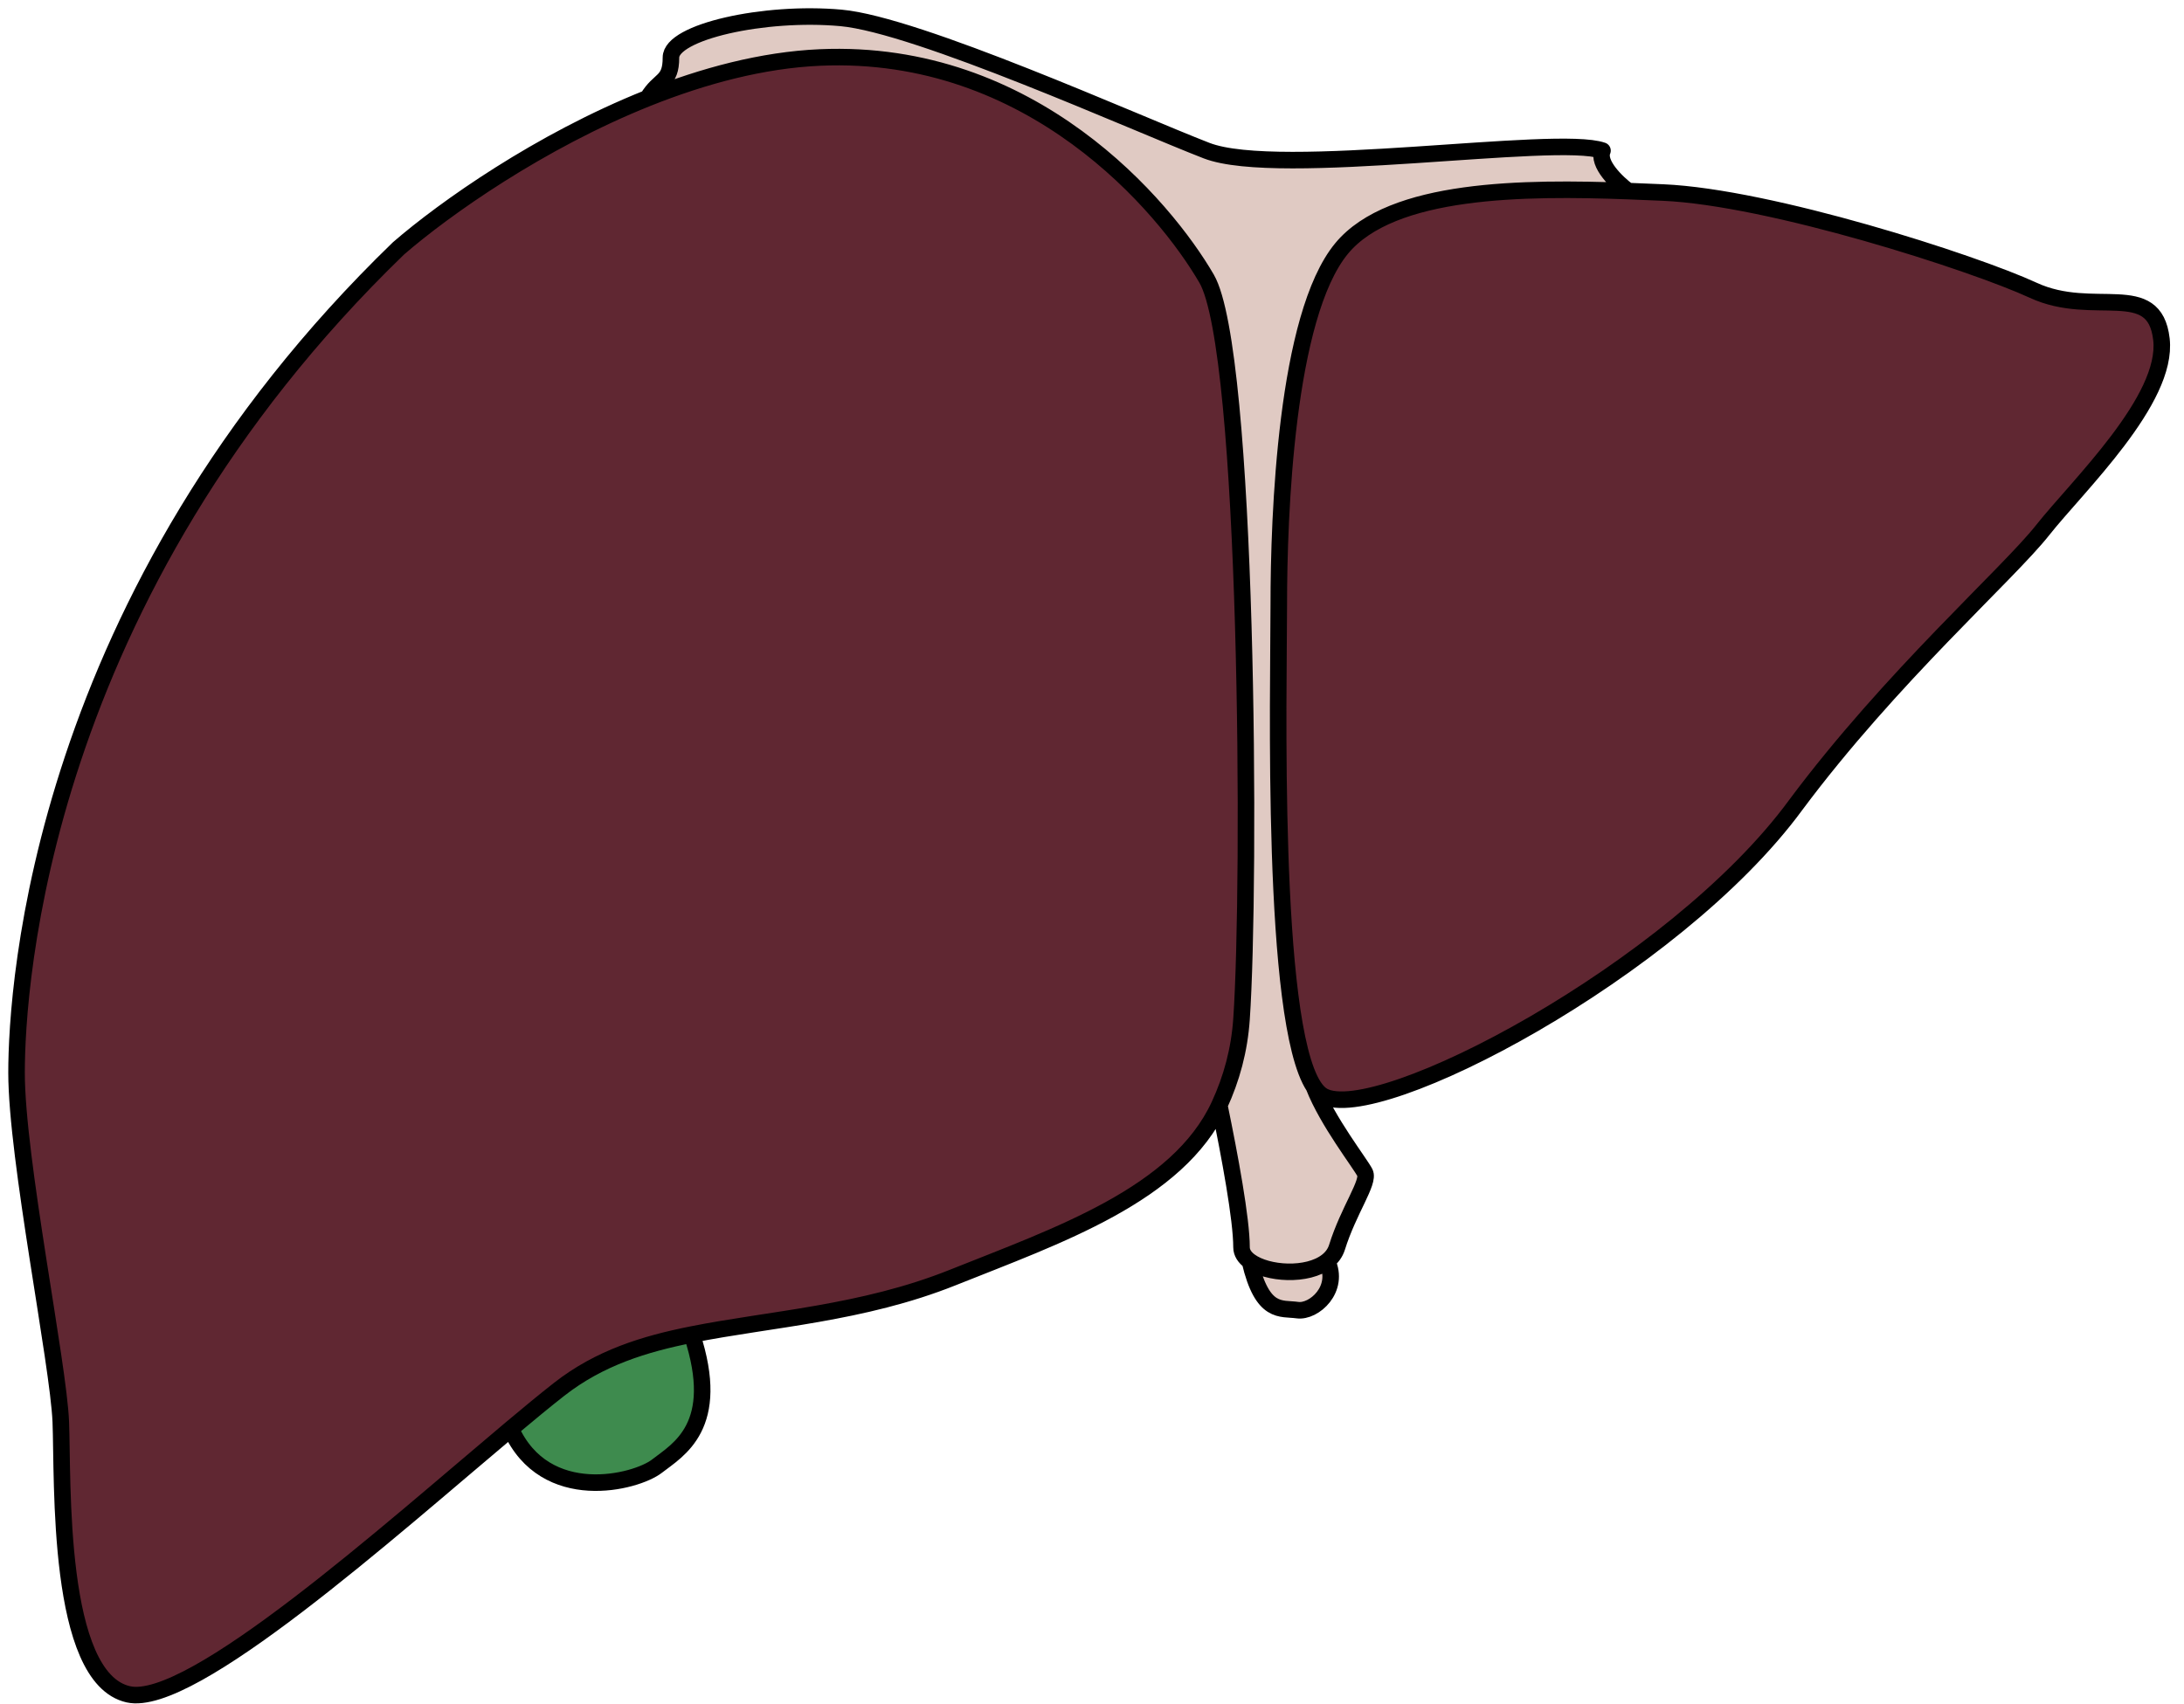 <svg width="132" height="103" viewBox="0 0 132 103" fill="none" xmlns="http://www.w3.org/2000/svg">
<path d="M33.766 83.979C32.924 84.638 31.934 85.454 30.84 86.373C32.921 91.018 38.41 89.61 39.677 88.625C40.944 87.64 43.618 86.224 41.789 80.668C38.925 81.24 36.205 82.07 33.766 83.979Z" fill="#3E8B4E"/>
<path d="M72.786 16.846C75.319 21.21 75.46 53.443 74.897 61.607C74.768 63.481 74.297 65.206 73.554 66.816C74.193 69.912 74.897 73.713 74.897 75.402C74.897 75.73 75.088 76.016 75.401 76.246C76.164 79.484 77.282 79.061 78.275 79.202C79.269 79.343 80.87 77.935 80.069 76.246C80.349 76.027 80.56 75.748 80.668 75.402C81.372 73.15 82.638 71.46 82.357 70.897C82.076 70.335 80.092 67.801 79.269 65.689C76.653 61.719 77.149 41.573 77.149 36.553C77.149 31.204 77.571 19.099 80.95 15.017C83.976 11.36 91.974 11.319 98.263 11.552C97.606 11.065 96.376 9.894 96.714 9.106C93.899 8.12 77.149 10.795 72.786 9.106C68.422 7.417 55.332 1.504 50.687 1.082C46.042 0.66 40.412 1.927 40.412 3.475C40.412 5.023 39.708 4.742 39.004 5.931C42.366 4.587 45.937 3.628 49.42 3.475C62.229 2.912 70.252 12.483 72.786 16.846Z" fill="#E0CAC3"/>
<path d="M1 64.846C1 59.638 2.407 35.99 24.083 15.017C26.871 12.601 32.614 8.542 39.144 5.932C42.507 4.588 46.077 3.628 49.56 3.475C62.369 2.912 70.392 12.483 72.926 16.847C75.459 21.21 75.6 53.444 75.037 61.607C74.908 63.481 74.438 65.207 73.694 66.816C71.199 72.219 63.918 74.698 57.584 77.232C52.117 79.419 46.556 79.731 41.819 80.677C38.955 81.249 36.236 82.079 33.796 83.988C32.954 84.647 31.965 85.463 30.871 86.382C23.552 92.53 11.552 103.285 7.756 102.427C3.393 101.442 3.815 89.478 3.674 85.959C3.534 82.44 1 70.053 1 64.846Z" fill="#602732"/>
<path d="M123.457 32.049C121.346 34.724 114.308 40.917 108.537 48.658C101.218 58.652 83.201 68.083 79.963 66.253C79.765 66.141 79.58 65.95 79.409 65.69C76.793 61.72 77.289 41.574 77.289 36.553C77.289 31.205 77.711 19.1 81.09 15.018C84.116 11.361 92.114 11.319 98.403 11.552C99.123 11.579 99.82 11.61 100.486 11.638L100.514 11.64C106.989 11.921 119.234 15.862 122.894 17.551C126.554 19.241 130.213 16.847 130.636 20.507C131.058 24.168 125.569 29.375 123.457 32.049Z" fill="#602732"/>
<path d="M39.144 5.931C42.507 4.587 46.077 3.628 49.56 3.475C62.369 2.912 70.392 12.483 72.926 16.846C75.459 21.21 75.6 53.443 75.037 61.607C74.908 63.481 74.438 65.206 73.694 66.816M39.144 5.931C32.614 8.541 26.871 12.601 24.083 15.017C2.407 35.989 1 59.637 1 64.845C1 70.053 3.534 82.439 3.674 85.958C3.815 89.477 3.393 101.442 7.756 102.427C11.552 103.284 23.552 92.529 30.871 86.381M39.144 5.931C39.848 4.742 40.552 5.023 40.552 3.475C40.552 1.927 46.182 0.66 50.827 1.082C55.472 1.504 68.562 7.417 72.926 9.106C77.289 10.795 94.039 8.12 96.854 9.106C96.516 9.894 97.746 11.065 98.403 11.552M98.403 11.552C99.133 11.579 99.84 11.61 100.514 11.639C106.989 11.921 119.234 15.862 122.894 17.551C126.554 19.24 130.213 16.846 130.636 20.507C131.058 24.167 125.569 29.375 123.457 32.049C121.346 34.723 114.308 40.916 108.537 48.658C101.218 58.652 83.201 68.082 79.963 66.253C79.765 66.14 79.58 65.95 79.409 65.689M98.403 11.552C92.114 11.319 84.116 11.36 81.09 15.017C77.711 19.099 77.289 31.204 77.289 36.553C77.289 41.573 76.793 61.719 79.409 65.689M73.694 66.816C71.199 72.219 63.918 74.698 57.584 77.231C52.117 79.418 46.556 79.731 41.819 80.677M73.694 66.816C74.333 69.912 75.037 73.713 75.037 75.402C75.037 75.73 75.228 76.016 75.542 76.246M79.409 65.689C80.232 67.801 82.216 70.335 82.497 70.897C82.779 71.46 81.512 73.15 80.808 75.402C80.7 75.748 80.489 76.027 80.209 76.246M75.542 76.246C76.304 79.484 77.422 79.061 78.415 79.202C79.409 79.343 81.01 77.935 80.209 76.246M75.542 76.246C76.594 77.021 79.021 77.177 80.209 76.246M30.871 86.381C31.965 85.463 32.954 84.647 33.796 83.988C36.236 82.079 38.955 81.248 41.819 80.677M30.871 86.381C32.952 91.026 38.441 89.619 39.708 88.633C40.975 87.648 43.649 86.232 41.819 80.677" stroke="black" stroke-linecap="round" stroke-linejoin="round"/>
</svg>

